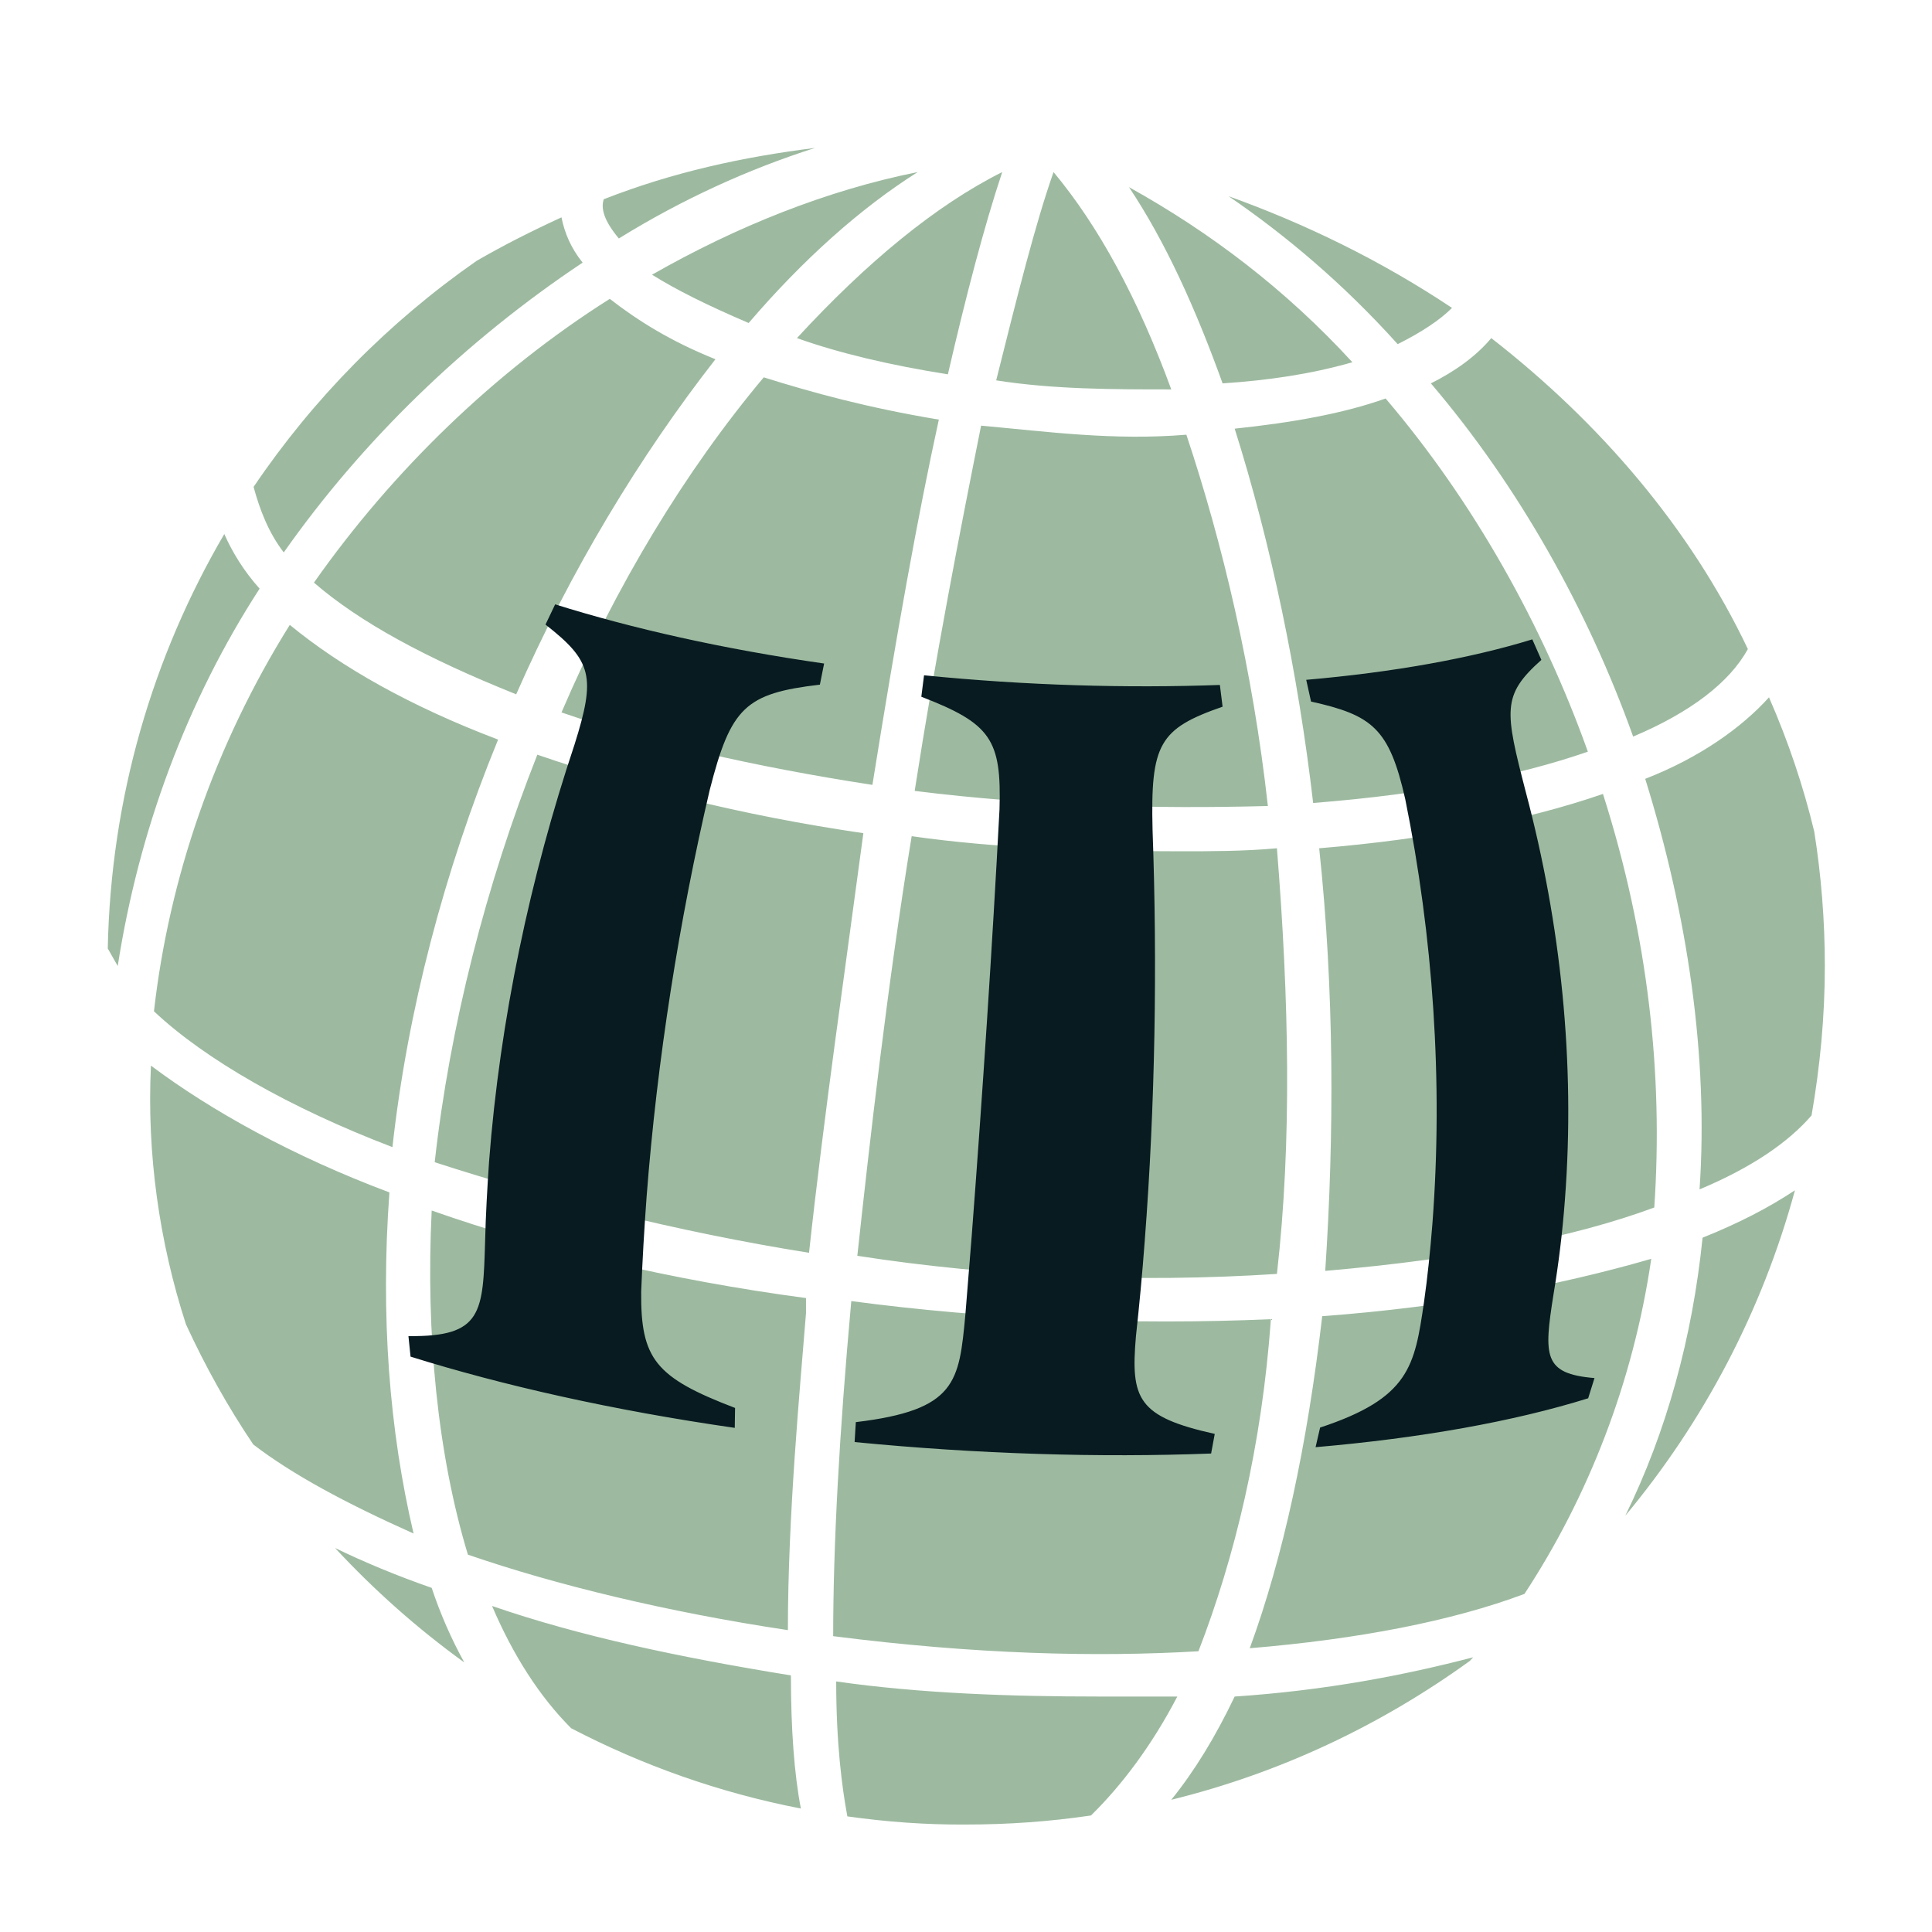 <svg xmlns="http://www.w3.org/2000/svg" viewBox="0 0 64 64" enable-background="new 0 0 64 64"><style type="text/css">.st0{fill:#9DBAA0;} .st1{enable-background:new ;} .st2{fill:#081B21;}</style><path class="st0" d="M42.3 42.2c.5-4.4.4-9.1 0-14.1-1.1.1-2.2.1-3.2.1-3 0-6.1-.1-8.9-.5-.8 4.9-1.4 10.2-1.8 13.9 4.5.7 9.3.9 13.9.6zM31.1 13.9c-2.4-.4-4.2-.9-5.8-1.4-2.6 3.1-4.9 6.9-6.7 11.1 2.9 1 6.4 1.8 10.3 2.4.8-5 1.5-8.9 2.2-12.1zM42 26.7c-.5-4.5-1.5-8.7-2.7-12.3-2.4.2-4.6-.1-6.8-.3-.7 3.5-1.5 7.6-2.2 12.1 4 .5 8 .6 11.7.5zM40.5 12.7c1.5-.1 2.9-.3 4.3-.7-2.2-2.4-4.7-4.3-7.4-5.8 1.2 1.8 2.2 4 3.1 6.5zM57.9 21.5c-1.9-4-4.9-7.5-8.5-10.3-.5.6-1.2 1.1-2 1.5 2.9 3.4 5.2 7.5 6.7 11.7 1.9-.8 3.2-1.8 3.8-2.9zM33 12.6c1.9.3 3.9.3 5.8.3-1.1-3-2.4-5.4-3.9-7.2-.6 1.7-1.2 4.1-1.9 6.9zM46.3 11.4c.8-.4 1.4-.8 1.8-1.2-2.4-1.6-4.9-2.8-7.4-3.7 1.9 1.3 3.8 2.9 5.6 4.9zM18.92 57.25c2.36 1.23 4.92 2.14 7.61 2.66-.22-1.14-.33-2.64-.33-4.41-3.7-.6-7-1.3-9.9-2.3.69 1.62 1.57 3 2.62 4.05zM54.8 40c.3-4.4-.2-9-1.7-13.7-2.6.9-5.8 1.5-9.4 1.8.5 4.7.5 9.5.2 14 4.6-.4 8.2-1.1 10.9-2.1zM26.7 43c-4.5-.6-8.7-1.6-12.4-2.9-.2 4.1.2 8.1 1.2 11.4 2.9 1 6.6 1.9 10.6 2.5 0-3.8.4-8 .6-10.5v-.5zM5.1 33.5c1.7 1.6 4.5 3.2 7.9 4.5.5-4.5 1.7-9.1 3.5-13.5-2.9-1.1-5.2-2.4-6.9-3.8-2.5 4-4 8.4-4.5 12.8zM23.7 11.9c-1.5-.6-2.6-1.3-3.5-2-3.8 2.4-7.2 5.7-9.8 9.4 1.5 1.3 3.7 2.5 6.7 3.7 1.8-4.1 4.1-7.9 6.6-11.1zM27 4.9c-2.4.3-4.7.8-7 1.7-.1.3 0 .7.5 1.3 2.1-1.3 4.3-2.3 6.5-3zM52.6 24.9c-1.5-4.2-3.8-8.3-6.7-11.7-1.4.5-3.1.8-5 1 1.2 3.8 2.1 8.1 2.6 12.4 3.8-.3 6.8-.9 9.1-1.7zM26.4 11.2c1.4.5 3.1.9 5 1.2.6-2.6 1.2-4.9 1.8-6.7-2.2 1.1-4.5 3-6.8 5.5zM32 60.44c1.41 0 2.79-.1 4.14-.3 1.01-.99 2.01-2.31 2.86-3.94h-2.6c-2.9 0-5.9-.1-8.7-.5 0 2.04.19 3.51.37 4.47 1.28.18 2.59.28 3.93.27zM48.69 55.02l.11-.12c-2.3.6-4.9 1.1-7.9 1.3-.65 1.36-1.34 2.48-2.1 3.42 3.62-.89 6.96-2.48 9.89-4.6zM56.4 41c-.34 3.33-1.2 6.44-2.56 9.21 2.59-3.11 4.53-6.77 5.62-10.78-.86.57-1.86 1.09-3.06 1.57zM39.7 54.7c1.2-3.1 2.1-6.8 2.4-11-4.6.2-9.4 0-13.9-.6-.4 4.4-.6 8.1-.6 11.1 4.7.6 8.7.7 12.1.5zM60.45 32c0-1.51-.12-3-.35-4.45-.36-1.5-.86-2.99-1.5-4.45-.9 1-2.3 2-4.1 2.7 1.4 4.5 2.1 9.2 1.8 13.6 1.74-.73 2.94-1.56 3.71-2.45.28-1.61.44-3.26.44-4.95zM43.8 43.6c-.5 4.3-1.3 8-2.4 11 3.6-.3 6.7-.9 9.1-1.8 2.1-3.2 3.6-7 4.2-11.1-3.1.9-6.8 1.6-10.9 1.9zM3.57 31.42l.33.58c.7-4.5 2.3-8.8 4.7-12.5-.52-.58-.9-1.2-1.17-1.81-2.37 4.05-3.76 8.73-3.86 13.73zM28.6 27.6c-4.1-.6-7.6-1.5-10.8-2.6-1.7 4.3-2.9 9-3.4 13.5 3.7 1.2 8 2.3 12.4 3 .5-4.6 1.2-9.4 1.8-13.9zM24.8 10.7c1.8-2.1 3.7-3.8 5.6-5-3 .6-6 1.8-8.8 3.4.8.5 1.8 1 3.2 1.6zM9.4 18.3c2.6-3.7 6-7 9.9-9.6-.4-.5-.6-1-.7-1.5-1 .46-1.93.93-2.81 1.44-2.9 2.02-5.41 4.56-7.39 7.49.21.77.5 1.52 1 2.17zM15.38 55.07c-.43-.78-.79-1.6-1.08-2.47-1.15-.4-2.23-.85-3.2-1.32 1.3 1.4 2.73 2.67 4.28 3.79zM8.39 47.85c1.29.99 3.05 1.94 5.31 2.95-.8-3.4-1.1-7.2-.8-11.3-3.2-1.2-5.9-2.7-7.9-4.2-.14 2.93.28 5.86 1.16 8.57.64 1.39 1.38 2.72 2.23 3.98z"/><g class="st1"><path class="st2" d="M27.16 22.68c-2.47.29-2.95.75-3.65 3.49-1.01 4.32-1.74 8.92-2.09 13.47-.08 1.08-.14 2.13-.18 3.15-.02 2.23.47 2.84 3.11 3.85l-.01.66c-4.03-.58-7.67-1.4-10.74-2.36l-.07-.68c2.45.03 2.47-.77 2.54-3.15.02-.85.07-1.73.13-2.62.36-4.72 1.37-9.45 2.83-13.82.71-2.25.59-2.77-.96-3.98l.32-.67c2.55.8 5.56 1.48 8.91 1.96l-.14.7M40.5 23.41c-2.1.73-2.39 1.23-2.32 4.08.16 4.43.09 9.08-.26 13.63-.08 1.08-.18 2.13-.29 3.14-.18 2.08.05 2.67 2.61 3.24l-.12.65c-3.7.14-7.71.02-11.81-.38l.04-.66c3.34-.4 3.42-1.33 3.63-3.57.07-.84.14-1.71.21-2.61.36-4.72.68-9.55.92-14.12.07-2.32-.29-2.84-2.59-3.73l.09-.71c3.4.34 6.73.43 9.8.32l.09.72M51.06 21.86c-1.31 1.17-1.22 1.66-.51 4.4 1.15 4.33 1.64 8.93 1.29 13.48-.08 1.08-.21 2.13-.38 3.15-.32 2.03-.34 2.62 1.36 2.76l-.21.67c-2.47.77-5.55 1.32-9.03 1.62l.15-.65c2.97-.98 3.13-2.04 3.44-4.14.12-.85.21-1.72.28-2.61.36-4.72.02-9.53-.9-14.07-.53-2.35-1.1-2.78-3.12-3.23l-.16-.72c2.88-.25 5.44-.71 7.49-1.34l.3.68"/></g></svg>